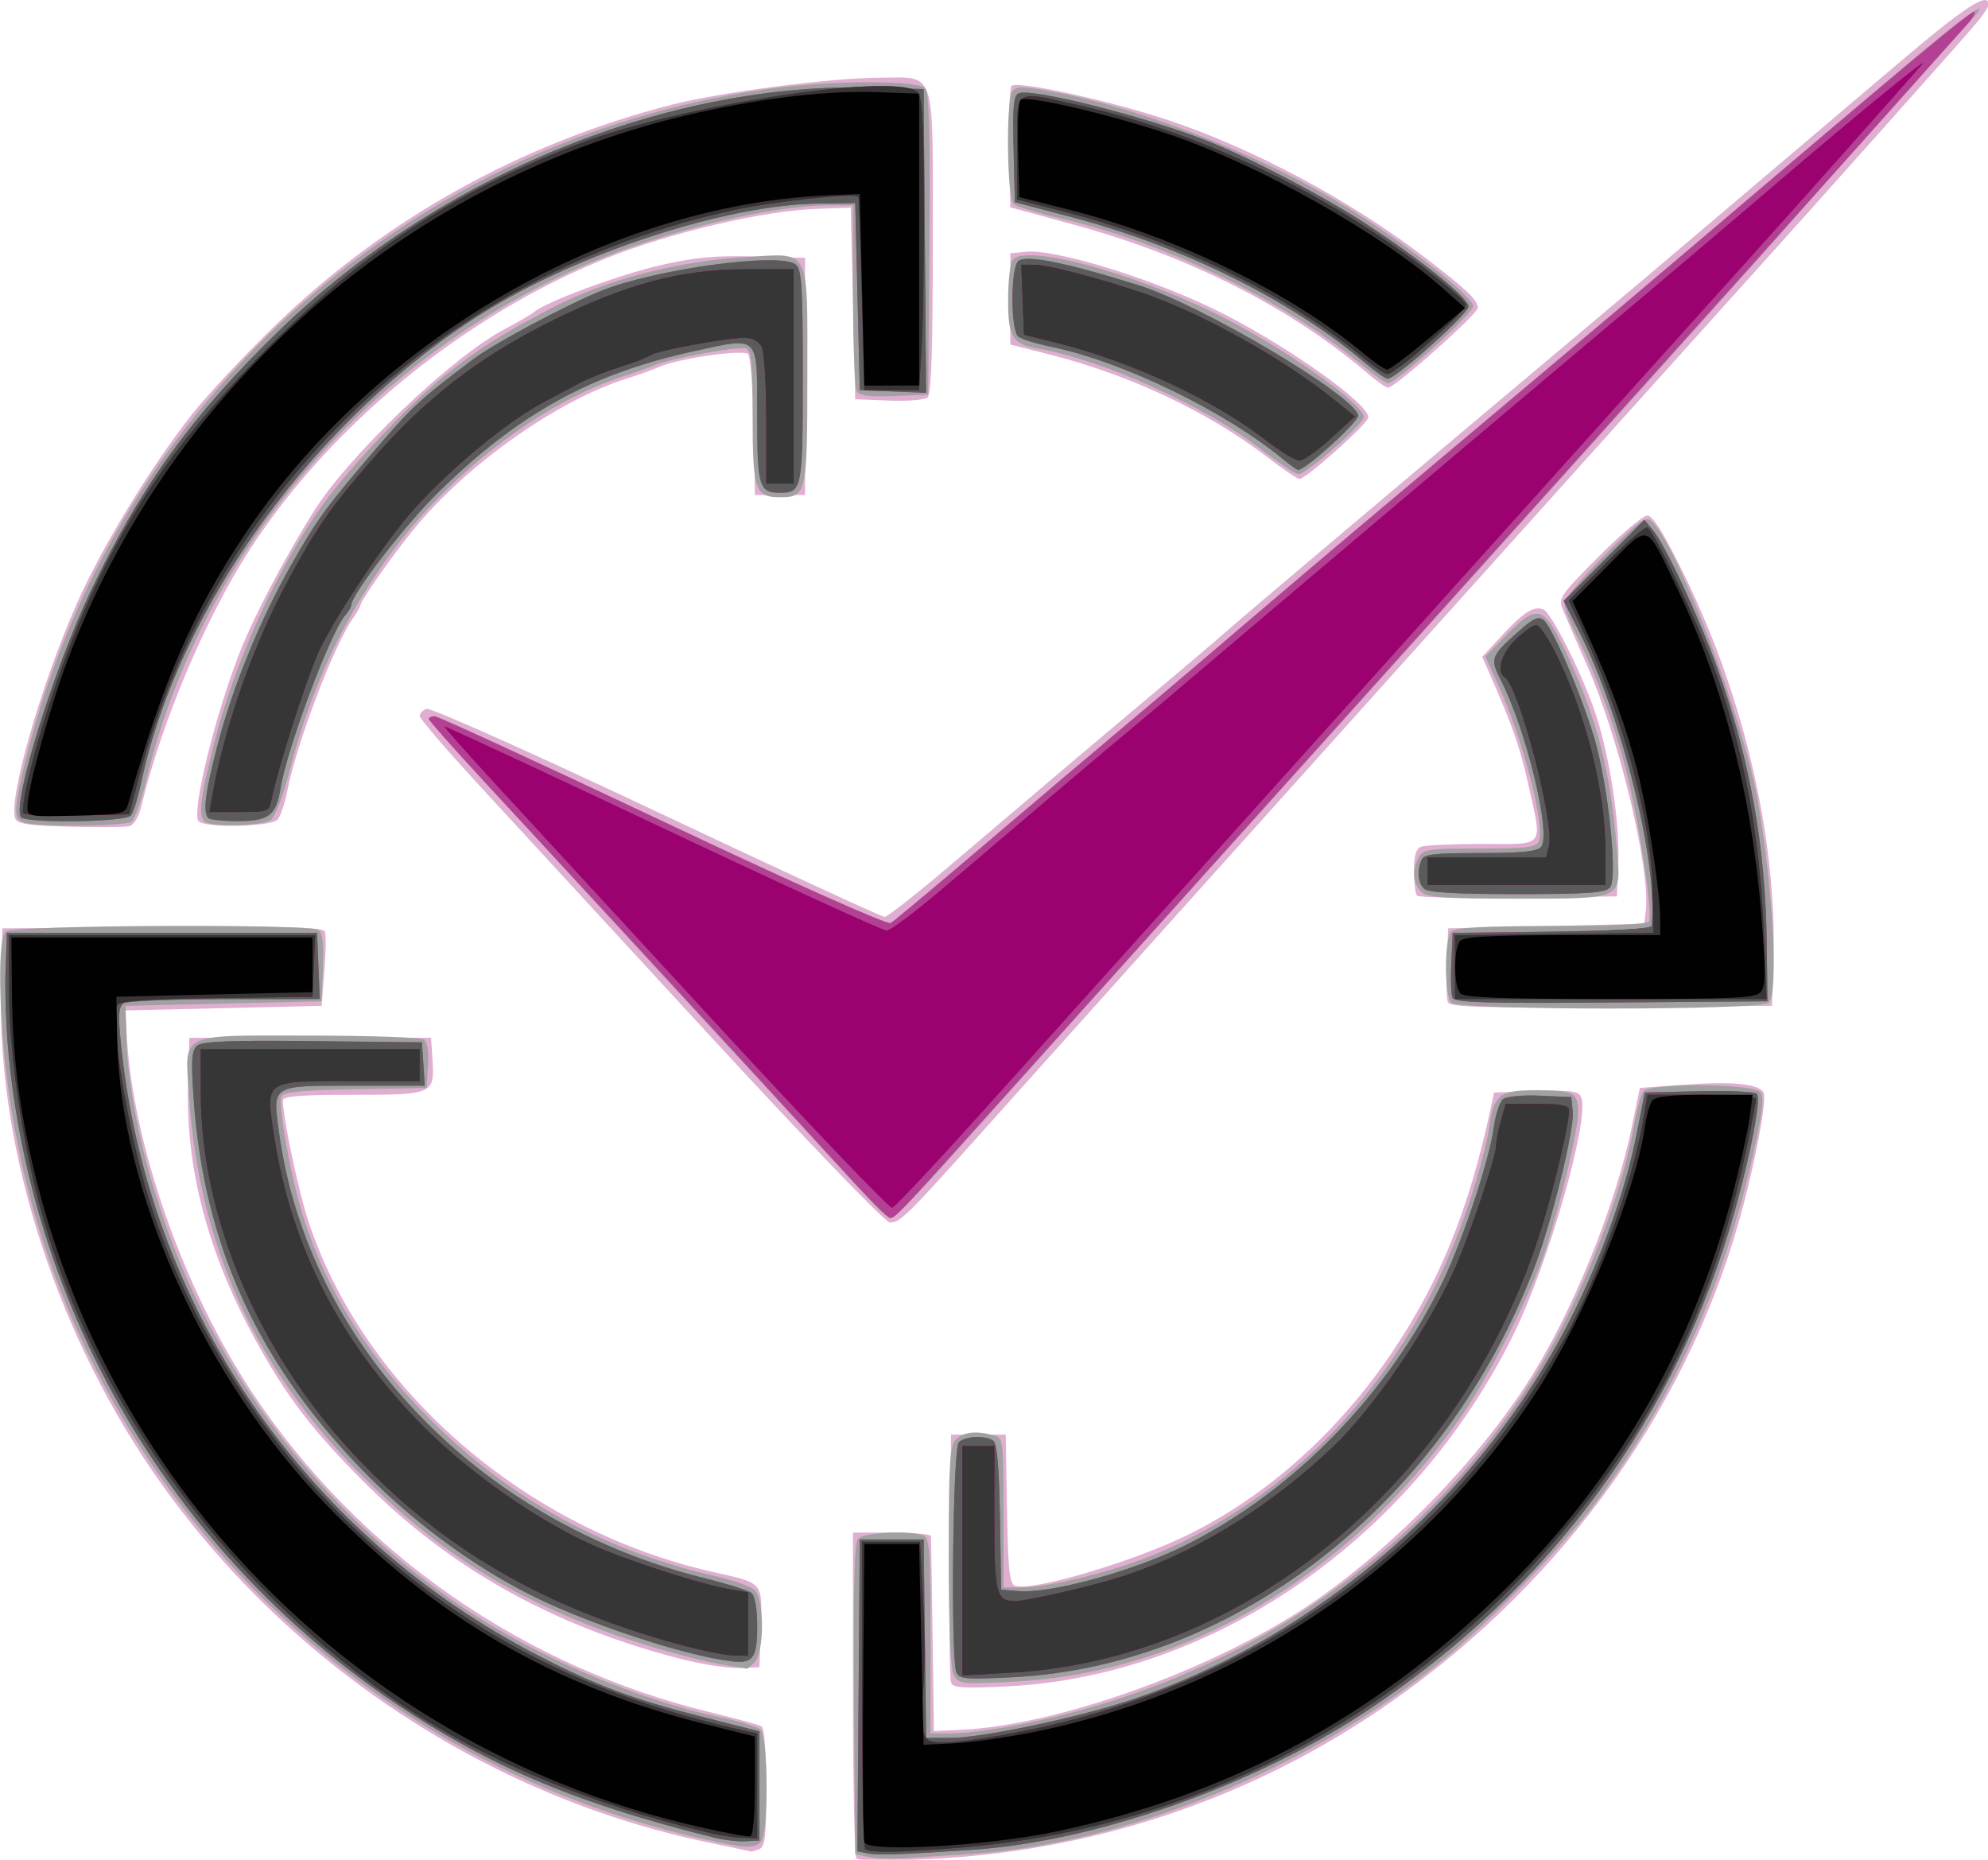 <?xml version="1.0" encoding="UTF-8" standalone="no"?>
<!-- Created with Inkscape (http://www.inkscape.org/) -->

<svg
   xmlns:dc="http://purl.org/dc/elements/1.1/"
   xmlns:cc="http://creativecommons.org/ns#"
   xmlns:rdf="http://www.w3.org/1999/02/22-rdf-syntax-ns#"
   xmlns:svg="http://www.w3.org/2000/svg"
   xmlns="http://www.w3.org/2000/svg"
   xmlns:sodipodi="http://sodipodi.sourceforge.net/DTD/sodipodi-0.dtd"
   xmlns:inkscape="http://www.inkscape.org/namespaces/inkscape"
   version="1.1"
   id="svg859"
   width="545.273"
   height="510.077"
   viewBox="0 0 545.273 510.077"
   sodipodi:docname="TSLogo.svg"
   inkscape:version="0.92.4 (5da689c313, 2019-01-14)">
  <defs
     id="defs863" />
  <sodipodi:namedview
     pagecolor="#ffffff"
     bordercolor="#666666"
     borderopacity="1"
     objecttolerance="10"
     gridtolerance="10"
     guidetolerance="10"
     inkscape:pageopacity="0"
     inkscape:pageshadow="2"
     inkscape:window-width="1920"
     inkscape:window-height="1017"
     id="namedview861"
     showgrid="false"
     inkscape:snap-page="false"
     inkscape:zoom="0.92913386"
     inkscape:cx="315.19772"
     inkscape:cy="352.56453"
     inkscape:window-x="-8"
     inkscape:window-y="-8"
     inkscape:window-maximized="1"
     inkscape:current-layer="svg859" />
  <g
     id="g1412"
     transform="matrix(1.251,0,0,1.251,-206.401,-61.26)">
    <path
       style="fill:#dfaed1"
       d="M 352.75,456.452 C 352.337,456.02 352,439.767 352,420.333 V 385 h 8.5 c 4.675,0 8.539,0.338 8.586,0.75 0.047,0.412 0.216,10.2 0.376,21.75 l 0.29,21 5.874,-0.266 c 22.003,-0.995 57.473,-14.005 78.407,-28.757 17.462,-12.306 34.8,-30.224 45.939,-47.477 9.599,-14.867 19.213,-38.47 22.81,-56 l 1.744,-8.5 9.487,-0.696 c 11.034,-0.81 16.899,-0.197 17.683,1.847 0.678,1.767 -1.999,15.784 -5.222,27.349 -12.141,43.556 -41.049,82.662 -80.448,108.826 -28.985,19.249 -62.518,30.161 -97.526,31.736 -8.25,0.371 -15.338,0.321 -15.75,-0.111 z M 320,452.86 C 272.555,442.943 229.102,414.47 200.604,374.625 177.833,342.787 164.503,301.988 165.221,266.331 L 165.5,252.5 l 35.138,-0.263 c 27.579,-0.206 35.238,0.009 35.601,1 0.255,0.694 0.192,4.638 -0.138,8.763 L 235.5,269.5 214,270 l -21.5,0.5 0.254,5 c 1.226,24.146 12.386,56.031 27.616,78.9 23.299,34.985 59.288,60.041 100.612,70.048 5.498,1.331 10.451,2.702 11.007,3.045 0.597,0.369 1.011,5.887 1.011,13.459 0,10.78 -0.253,12.931 -1.582,13.441 -0.87,0.334 -1.657,0.572 -1.75,0.53 -0.092,-0.042 -4.443,-0.971 -9.668,-2.063 z m 53.508,-34.98 c -0.298,-0.776 -0.422,-13.33 -0.275,-27.896 L 373.5,363.5 h 6 6 l 0.275,16.291 c 0.224,13.263 0.549,16.396 1.751,16.857 3.501,1.344 25.9,-5.253 37.893,-11.16 17.584,-8.66 33.436,-22.929 45.257,-40.736 10.187,-15.347 16.387,-30.749 21.03,-52.251 l 0.864,-4 9.232,-0.288 c 7.908,-0.246 9.325,-0.046 9.88,1.401 1.858,4.842 -7.268,36.675 -14.941,52.117 -22.196,44.669 -65.473,74.689 -110.966,76.973 -9.569,0.48 -11.825,0.329 -12.267,-0.823 z M 313.5,412.494 C 285.891,405.246 263.788,392.851 244.932,374.042 233.517,362.656 227.688,355.017 220.861,342.5 210.582,323.654 205.71,305.158 206.213,286.894 L 206.5,276.5 h 26.5 26.5 l 0.308,4.828 c 0.481,7.545 0.191,7.672 -17.43,7.672 -11.637,0 -15.377,0.304 -15.374,1.25 0.009,3.675 3.371,19.64 5.524,26.236 12.079,37.003 47.611,67.871 88.795,77.139 11.159,2.511 10.801,2.094 10.467,12.182 L 331.5,414.5 327,414.678 c -2.475,0.098 -8.55,-0.885 -13.5,-2.184 z m 6.935,-136.659 C 299.571,253.195 276.762,228.437 269.75,220.817 262.738,213.198 257,206.508 257,205.951 c 0,-0.557 0.67,-1.271 1.488,-1.585 0.823,-0.316 23.368,9.758 50.424,22.531 C 335.827,239.604 358.342,250 358.946,250 c 0.603,0 7.046,-5.062 14.316,-11.25 19.267,-16.397 32.976,-27.998 45.792,-38.75 6.228,-5.225 13.151,-11.118 15.385,-13.095 3.67,-3.249 41.987,-35.588 77.923,-65.765 7.624,-6.402 18.891,-15.915 25.038,-21.14 6.147,-5.225 14.985,-12.722 19.639,-16.66 4.654,-3.938 15.661,-13.275 24.46,-20.75 C 595.871,50.381 601,47.06 601,49.965 c 0,0.531 -1.462,2.663 -3.25,4.739 C 593.804,59.286 561.615,95.393 551.574,106.5 534.311,125.596 405.797,268.634 386.706,290 c -23.311,26.09 -24.209,27 -26.632,27 -0.963,0 -18.194,-17.894 -39.639,-41.165 z m 161.991,-7.166 c -0.286,-0.746 -0.387,-4.689 -0.224,-8.763 L 482.5,252.5 504,252 l 21.5,-0.5 0.328,-2.87 c 1.038,-9.086 -5.82,-37.771 -12.83,-53.662 -2.297,-5.208 -4.687,-10.709 -5.309,-12.226 -1.086,-2.644 -0.766,-3.125 7.819,-11.75 C 520.43,166.047 525.231,162 526.176,162 c 1.211,0 3.628,3.908 8.194,13.25 13.243,27.09 20.37,58.345 19.441,85.25 l -0.311,9 -35.276,0.263 c -28.955,0.216 -35.37,0.02 -35.797,-1.094 z m -6.741,-23.317 C 475.309,244.975 475,242.54 475,239.94 c 0,-3.387 0.448,-4.898 1.582,-5.333 0.87,-0.334 6.945,-0.607 13.5,-0.607 13.917,0 13.108,1.076 9.945,-13.229 -1.748,-7.904 -3.426,-12.7 -8.406,-24.026 l -1.651,-3.755 4.203,-4.56 c 4.831,-5.241 7.063,-6.66 9.191,-5.844 1.843,0.707 8.973,15.076 11.669,23.513 2.989,9.356 5.108,23.525 4.77,31.901 l -0.302,7.5 -21.564,0.269 c -11.86,0.148 -21.873,-0.04 -22.25,-0.417 z M 180.206,230.217 c -8.854,-0.222 -11.417,-0.602 -11.861,-1.761 -1.599,-4.168 5.628,-29.412 13.523,-47.233 5.437,-12.273 16.229,-29.998 25.197,-41.383 3.381,-4.293 11.704,-13.176 18.495,-19.74 24.041,-23.238 53.728,-39.721 86.824,-48.207 10.455,-2.681 34.831,-5.85 45.175,-5.875 12.903,-0.03 11.941,-2.929 11.941,35.986 0,23.898 -0.323,33.433 -1.157,34.126 -0.637,0.528 -4.462,0.828 -8.5,0.665 L 352.5,136.5 l -0.5,-21 -0.5,-21 -7.5,0.267 c -11.832,0.421 -32.139,5.205 -46.262,10.897 -30.983,12.488 -60.391,36.574 -78.051,63.927 -9.673,14.982 -19.131,37.354 -23.693,56.045 -0.632,2.59 -1.661,4.272 -2.752,4.5 -0.958,0.201 -6.825,0.237 -13.036,0.082 z m 28.271,-1.254 c -1.455,-2.354 3.775,-23.558 9.186,-37.241 3.034,-7.673 9.525,-20.043 15.91,-30.324 7.762,-12.497 30.658,-34.362 42.303,-40.398 2.653,-1.375 5.453,-3.013 6.223,-3.64 2.887,-2.351 18.738,-8.198 27.9,-10.291 7.366,-1.683 11.971,-2.103 20.5,-1.87 l 11,0.301 v 26 26 h -5.5 -5.5 l -0.278,-14.978 c -0.153,-8.238 -0.693,-15.393 -1.2,-15.9 -1.107,-1.107 -15.131,0.901 -19.522,2.795 -1.65,0.712 -4.8,1.851 -7,2.531 -14.678,4.54 -33.981,17.973 -45.792,31.866 C 252.157,169.169 244,180.655 244,181.71 c 0,0.265 -0.821,1.676 -1.825,3.136 -4.166,6.059 -12.139,27.134 -14.207,37.555 -0.535,2.695 -1.477,5.508 -2.093,6.25 -1.356,1.634 -16.413,1.905 -17.398,0.312 z m 234.309,-79.818 c -12.848,-9.848 -29.967,-17.936 -47.323,-22.361 L 386.5,124.5 v -10 -10 l 3.496,-0.332 c 6.861,-0.651 29.66,6.555 43.594,13.778 C 448.553,125.703 465,137.499 465,140.473 465,141.768 451.31,154 449.861,154 c -0.408,0 -3.591,-2.185 -7.075,-4.854 z M 465,130.96 C 447.853,116.328 425.888,105.195 400.421,98.227 L 386.5,94.419 386.219,81.541 c -0.155,-7.083 0.108,-13.268 0.584,-13.744 1.204,-1.204 21.65,3.268 34.266,7.494 18.96,6.351 39.894,17.558 56.431,30.209 9.024,6.904 11.5,9.261 11.5,10.951 0,1.376 -18.216,17.573 -19.707,17.523 -0.436,-0.015 -2.368,-1.371 -4.293,-3.013 z"
       id="path1426"
       inkscape:connector-curvature="0" />
    <path
       style="fill:#a1a1a1"
       d="m 355.5,456.122 -3,-0.641 -0.263,-33.872 c -0.188,-24.164 0.062,-34.264 0.872,-35.24 1.169,-1.408 11.229,-1.944 14.309,-0.762 1.374,0.527 1.582,3.415 1.582,22 V 429 h 5.058 c 2.782,0 9.644,-0.926 15.25,-2.057 46.967,-9.477 86.134,-35.828 111.207,-74.816 9.947,-15.469 19.759,-39.659 22.6,-55.723 0.672,-3.797 1.651,-7.467 2.176,-8.154 1.438,-1.883 24.057,-1.741 25.636,0.161 0.909,1.095 0.576,4.067 -1.481,13.25 -6.614,29.519 -17.271,53.242 -34.293,76.339 -6.814,9.246 -23.126,26.171 -33.126,34.371 -29.757,24.402 -70.131,41.003 -104.834,43.103 -5.331,0.323 -11.717,0.745 -14.192,0.937 -2.475,0.193 -5.85,0.062 -7.5,-0.29 z m -37,-4.114 C 235.708,433.132 174.496,364.527 166.049,281.144 164.631,267.143 164.698,254.702 166.2,253.2 c 1.404,-1.404 66.412,-1.733 68.597,-0.347 0.919,0.583 1.211,2.981 1,8.235 L 235.5,268.5 214,269 l -21.5,0.5 0.221,7.5 c 0.46,15.609 6.469,38.167 14.91,55.969 13.255,27.955 33.76,51.71 59.369,68.779 15.765,10.508 38.106,19.987 55.954,23.742 4.068,0.856 7.993,2.051 8.721,2.655 1.771,1.47 1.88,22.899 0.125,24.654 -1.547,1.547 -3.564,1.427 -13.3,-0.793 z m 55.614,-35.795 C 373.384,414.849 373,405.853 373,390.137 c 0,-20.48 0.23,-24.224 1.571,-25.566 1.644,-1.644 4.381,-1.959 8.179,-0.941 2.217,0.594 2.25,0.842 2.25,16.986 V 397 h 3.938 c 6.28,0 20.979,-3.702 30.062,-7.572 32.134,-13.69 56.6,-41.422 68.367,-77.495 1.872,-5.738 3.724,-12.807 4.116,-15.709 0.964,-7.137 2.286,-8.224 10.007,-8.224 8.586,0 9.512,0.474 9.501,4.857 -0.01,3.887 -3.694,19.433 -7.144,30.143 -3.05,9.468 -12.652,28.351 -18.816,37 -24.811,34.817 -60.198,55.708 -97.668,57.661 -11.6,0.604 -12.186,0.541 -13.25,-1.448 z M 325.5,414.286 c -6.371,-0.88 -19.407,-4.492 -28.5,-7.896 -21.403,-8.012 -36.971,-18.075 -53.03,-34.276 -23.173,-23.378 -35.311,-50.124 -37.519,-82.677 -0.972,-14.332 -2.724,-13.44 26.37,-13.422 13.023,0.008 24.269,0.389 24.99,0.847 0.868,0.55 1.206,2.489 1,5.735 L 258.5,287.5 l -15.653,0.275 c -11.577,0.203 -15.78,0.608 -16.143,1.553 -0.799,2.082 2.061,17.827 4.83,26.592 5.124,16.221 14.73,31.404 28.383,44.865 17.418,17.172 37.781,28.256 62.048,33.776 3.881,0.883 7.726,2.275 8.545,3.094 2.109,2.109 2.048,13.644 -0.083,15.774 -0.864,0.864 -1.652,1.504 -1.75,1.422 -0.098,-0.082 -1.529,-0.336 -3.179,-0.564 z M 354.923,311.25 c -2.382,-2.612 -24.827,-26.977 -49.877,-54.144 -25.05,-27.167 -45.696,-49.779 -45.879,-50.25 -0.183,-0.471 0.284,-0.856 1.039,-0.856 0.755,0 23.311,10.365 50.126,23.033 28.202,13.324 49.262,22.722 49.961,22.295 0.664,-0.406 7.053,-5.708 14.198,-11.783 20.24,-17.208 33.265,-28.226 45.563,-38.545 6.228,-5.225 13.151,-11.118 15.385,-13.095 3.67,-3.249 41.987,-35.588 77.923,-65.765 7.624,-6.402 18.891,-15.915 25.038,-21.14 6.147,-5.225 14.985,-12.721 19.639,-16.659 4.654,-3.937 15.395,-13.05 23.868,-20.25 C 596.373,51.798 602.594,47.493 596.85,53.75 c -4.772,5.198 -37.386,41.753 -41.367,46.365 -2.191,2.538 -36.562,40.788 -76.381,85 C 439.283,229.327 397.255,276.075 385.706,289 c -21.229,23.76 -24.312,27 -25.69,27 -0.419,0 -2.711,-2.138 -5.093,-4.75 z M 483.2,268.8 c -1.581,-1.581 -1.581,-14.019 0,-15.6 0.856,-0.856 7.142,-1.2 21.941,-1.2 12.688,0 20.98,-0.387 21.356,-0.996 0.95,-1.537 -2.23,-22.566 -5.056,-33.439 -2.657,-10.222 -6.771,-21.335 -10.955,-29.592 C 509.119,185.275 508,182.255 508,181.262 c 0,-0.992 3.982,-5.768 8.849,-10.612 7.995,-7.958 8.999,-8.659 10.4,-7.257 5.807,5.807 19.934,43.153 23.115,61.107 3.321,18.74 4.606,42.129 2.435,44.3 -1.719,1.719 -67.881,1.719 -69.6,0 z m -6.629,-24.371 c -1.813,-1.813 -2.021,-4.719 -0.536,-7.494 0.938,-1.752 2.199,-1.934 13.393,-1.934 10.153,0 12.462,-0.272 12.943,-1.525 1.369,-3.567 -3.369,-22.081 -8.64,-33.763 l -3.063,-6.788 3.916,-4.041 c 7.682,-7.928 8.835,-7.559 14.443,4.617 6.243,13.556 9.021,24.597 10.469,41.607 C 520.451,246.319 521.095,246 497.5,246 c -16.264,0 -19.608,-0.251 -20.929,-1.571 z m -307.499,-15.841 c -0.908,-1.094 -0.681,-3.517 1.009,-10.75 18.381,-78.665 83.129,-137.967 163.035,-149.325 13.654,-1.941 33.216,-2.021 34.774,-0.143 0.81,0.976 1.06,10.818 0.872,34.25 L 368.5,135.5 l -7.412,0.297 c -5.254,0.211 -7.651,-0.081 -8.235,-1 -0.453,-0.713 -0.83,-10.185 -0.838,-21.047 L 352,94 h -5.369 c -12.81,0 -36.302,5.737 -53.131,12.975 -48.12,20.696 -84.615,63.51 -96.48,113.186 -1.074,4.499 -2.531,8.546 -3.237,8.994 -0.706,0.448 -6.291,0.821 -12.411,0.83 -8.381,0.011 -11.417,-0.333 -12.3,-1.398 z m 41.178,0.751 c -1.919,-0.774 -1.517,-4.92 1.687,-17.398 4.488,-17.482 12.84,-36.225 22.477,-50.439 5.718,-8.433 19.763,-23.529 28.026,-30.121 C 269.932,125.402 274.912,122.251 286,116.474 297.785,110.334 313.262,106.271 328.397,105.345 342.892,104.458 342,102.742 342,131.5 c 0,25.657 -0.191,26.5 -6,26.5 -5.435,0 -6,-1.657 -6,-17.603 0,-11.761 -0.273,-14.565 -1.461,-15.021 -1.517,-0.582 -16.529,2.165 -20.039,3.667 -1.1,0.471 -4.173,1.56 -6.83,2.421 -18.585,6.024 -39.385,22.234 -52.475,40.893 -9.639,13.74 -16.28,28.371 -20.717,45.641 -1.416,5.514 -3.158,10.024 -4.15,10.75 -1.651,1.207 -11.522,1.619 -14.078,0.588 z M 441.5,147.48 c -12.315,-9.506 -34.6,-19.579 -48.799,-22.058 -5.766,-1.007 -6.703,-2.513 -6.686,-10.744 0.008,-3.948 0.43,-7.835 0.938,-8.637 2.407,-3.805 26.567,2.651 45.547,12.169 14.086,7.064 31.5,19.333 31.5,22.193 0,1.497 -12.714,12.619 -14.333,12.538 C 449.025,152.909 445.35,150.452 441.5,147.48 Z m 22.15,-18.457 C 446.518,114.865 420.955,102.38 398,96.959 c -5.225,-1.234 -10.062,-2.685 -10.75,-3.224 -1.482,-1.162 -1.755,-22.389 -0.318,-24.66 0.769,-1.215 1.965,-1.235 8.107,-0.137 21.013,3.755 49.868,15.365 68.761,27.667 12.287,8 24.194,17.606 24.197,19.519 C 488,117.69 471.05,133 469.315,133 c -0.468,0 -3.018,-1.79 -5.665,-3.977 z"
       id="path1424"
       inkscape:connector-curvature="0" />
    <path
       style="fill:#b44094"
       d="m 355.237,455.31 -2.263,-0.452 0.263,-34.179 L 353.5,386.5 h 7 7 l 0.27,21.75 0.27,21.75 h 5.358 c 6.768,0 27.333,-4.299 39.103,-8.174 42.135,-13.873 79.39,-46.829 98.523,-87.153 C 517.196,321.663 521.604,308.878 523.838,297.5 l 1.767,-9 11.864,-0.283 c 6.525,-0.156 12.246,0.099 12.713,0.566 0.964,0.964 -1.211,12.558 -4.757,25.354 -12.509,45.149 -40.268,83.023 -80.4,109.695 -24.9,16.549 -59.439,28.792 -86.526,30.67 -15.27,1.059 -21.012,1.259 -23.263,0.809 z M 321.5,451.846 C 299.581,446.407 283.721,440.666 269.127,432.889 211.627,402.249 173.426,345.381 166.937,280.764 166.37,275.119 166.04,266.675 166.203,262 L 166.5,253.5 h 34 34 l 0.294,7.25 0.294,7.25 -20.794,0.015 c -11.437,0.008 -21.419,0.411 -22.183,0.895 -1.091,0.691 -1.237,2.458 -0.678,8.235 5.59,57.795 39.937,108.285 91.779,134.914 12.8,6.575 20.575,9.472 35.789,13.335 l 12.5,3.174 v 11.966 11.966 l -3,0.169 c -1.65,0.093 -4.8,-0.277 -7,-0.823 z m 53.161,-36.288 C 373.407,412.291 373.897,366.503 375.2,365.2 c 1.349,-1.349 5.664,-1.574 7.524,-0.392 0.861,0.547 1.305,5.504 1.5,16.735 L 384.5,397.5 l 3.819,0.314 c 7.142,0.588 25.536,-4.49 36.806,-10.161 23.737,-11.945 44.413,-33.216 56.292,-57.916 4.368,-9.081 10.111,-26.455 11.054,-33.437 0.386,-2.86 1.297,-5.694 2.025,-6.298 0.764,-0.634 4.214,-0.972 8.163,-0.8 L 509.5,289.5 l 0.319,3.327 c 0.357,3.718 -4.565,23.8 -8.19,33.417 -19.524,51.797 -65.461,88.021 -114.719,90.461 -10.361,0.513 -11.659,0.392 -12.25,-1.147 z M 325.5,413.215 c -10.257,-1.177 -31.613,-8.225 -44.34,-14.635 -12.213,-6.15 -24.978,-15.495 -35.205,-25.772 -24.196,-24.315 -36.319,-50.53 -38.533,-83.33 -0.559,-8.279 -0.415,-10.239 0.825,-11.268 1.128,-0.936 7.451,-1.18 25.377,-0.978 L 257.5,277.5 l 0.305,4.75 0.305,4.75 h -15.52 c -18.258,0 -17.861,-0.249 -16.42,10.31 6.319,46.296 43.683,85.404 93.33,97.686 4.95,1.225 9.562,2.682 10.25,3.238 0.759,0.614 1.25,3.469 1.25,7.267 0,6.97 -0.907,8.242 -5.5,7.715 z M 350.89,306.781 C 342.475,297.535 312.986,265.52 293.062,244 287.206,237.675 277.146,226.805 270.707,219.845 264.268,212.885 259,206.922 259,206.595 259,206.268 259.584,206 260.298,206 c 0.714,0 23.223,10.371 50.02,23.047 28.864,13.653 49.223,22.74 49.952,22.295 0.677,-0.414 7.076,-5.722 14.221,-11.797 17.377,-14.774 32.461,-27.542 42.583,-36.045 4.583,-3.85 14.654,-12.407 22.38,-19.016 7.726,-6.609 19.222,-16.352 25.547,-21.652 10.84,-9.083 35.379,-29.712 53.923,-45.332 4.571,-3.85 13.338,-11.275 19.482,-16.5 45.365,-38.578 59.008,-49.921 59.477,-49.451 0.253,0.253 -0.446,1.47 -1.552,2.705 C 595.223,55.489 586.081,65.725 576.014,77 565.947,88.275 554.471,101.1 550.512,105.5 540.624,116.489 411.596,260.043 385.596,288.981 361.606,315.683 361.308,316 360.14,316 c -0.473,0 -4.635,-4.149 -9.25,-9.219 z m 132.532,-39.123 c -0.289,-0.753 -0.389,-4.246 -0.224,-7.763 L 483.5,253.5 l 21.75,-0.27 c 13.264,-0.164 21.793,-0.652 21.861,-1.25 1.518,-13.395 -6.422,-45.721 -15.811,-64.375 l -3.47,-6.894 8.835,-8.889 8.835,-8.889 1.902,2.284 c 2.706,3.249 9.945,18.741 14.031,30.032 7.15,19.752 10.67,39.278 10.918,60.564 L 552.5,268.5 l -34.276,0.263 c -28.261,0.217 -34.368,0.023 -34.801,-1.105 z M 477.2,243.8 c -1.31,-1.31 -1.542,-3.744 -0.593,-6.218 0.508,-1.323 2.611,-1.582 12.878,-1.582 9.105,0 12.561,-0.35 13.395,-1.355 2.28,-2.747 -3.205,-25.521 -8.776,-36.441 -2.468,-4.838 -2.297,-5.338 3.65,-10.646 3.395,-3.031 4.538,-3.561 5.663,-2.627 2.176,1.806 9.385,18.982 11.638,27.728 2.846,11.048 4.542,28.916 2.93,30.859 C 516.977,244.733 513.298,245 497.578,245 483.995,245 478.05,244.65 477.2,243.8 Z M 169.554,228.088 c -1.896,-3.068 7.229,-32.524 15.362,-49.588 10.97,-23.016 22.423,-38.822 41.482,-57.244 C 261.633,87.198 311.89,66.771 357,68.173 L 367.5,68.5 l 0.264,33.294 0.264,33.294 -7.264,-0.294 L 353.5,134.5 353,114 l -0.5,-20.5 -8.002,0.093 c -20.215,0.236 -52.594,10.78 -73.653,23.987 -36.652,22.985 -66.554,64.079 -74.888,102.92 -0.708,3.3 -1.718,6.562 -2.245,7.25 -1.137,1.485 -23.258,1.794 -24.158,0.338 z m 41.112,0.245 c -1.228,-1.228 -0.686,-5.596 1.953,-15.752 3.365,-12.949 9.254,-27.417 16.08,-39.506 5.861,-10.379 7.753,-12.962 19.469,-26.575 7.278,-8.457 9.556,-10.529 20.832,-18.948 4.507,-3.365 19.921,-11.598 27.574,-14.727 11.868,-4.853 39.547,-8.629 42.894,-5.851 C 340.763,108.049 341,111.824 341,131.422 341,156.206 340.845,157 336,157 c -4.614,0 -5,-1.326 -5,-17.181 0,-17.574 0.573,-16.982 -13.5,-13.938 -22.812,4.935 -38.679,13.652 -56.354,30.962 C 253.765,164.072 242,179.34 242,181.691 c 0,0.359 -0.609,1.362 -1.353,2.231 -3.276,3.824 -12.745,29.164 -14.143,37.849 -0.965,5.997 -2.57,7.23 -9.41,7.23 -3.169,0 -6.062,-0.3 -6.429,-0.667 z M 446.327,149.668 C 433.501,139.084 411.058,128.197 395.5,125.012 c -3.3,-0.676 -6.562,-1.685 -7.25,-2.243 -1.698,-1.378 -1.696,-15.154 0.003,-16.564 1.723,-1.43 10.382,0.304 26.247,5.257 13.901,4.339 47.425,24.197 48.272,28.593 C 463.015,141.318 451.249,152 449.613,152 c -0.253,0 -1.732,-1.05 -3.287,-2.332 z M 464.43,128.651 C 448.257,114.871 424.464,103.031 400,96.589 l -12.5,-3.291 -0.282,-11.668 c -0.229,-9.499 -0.01,-11.772 1.18,-12.229 2.989,-1.147 28.232,5.258 41.435,10.513 9.233,3.675 25.34,12.074 34.167,17.816 12.256,7.973 22.901,16.512 22.954,18.413 0.044,1.578 -15.908,15.858 -17.714,15.858 -0.484,0 -2.648,-1.507 -4.81,-3.349 z"
       id="path1422"
       inkscape:connector-curvature="0" />
    <path
       style="fill:#5b5b5b"
       d="m 355.237,455.31 -2.263,-0.452 0.263,-34.179 L 353.5,386.5 h 7 7 l 0.27,21.75 0.27,21.75 h 5.358 c 6.768,0 27.333,-4.299 39.103,-8.174 42.135,-13.873 79.39,-46.829 98.523,-87.153 C 517.196,321.663 521.604,308.878 523.838,297.5 l 1.767,-9 11.864,-0.283 c 6.525,-0.156 12.246,0.099 12.713,0.566 0.964,0.964 -1.211,12.558 -4.757,25.354 -12.509,45.149 -40.268,83.023 -80.4,109.695 -24.9,16.549 -59.439,28.792 -86.526,30.67 -15.27,1.059 -21.012,1.259 -23.263,0.809 z M 321.5,451.846 C 299.581,446.407 283.721,440.666 269.127,432.889 211.627,402.249 173.426,345.381 166.937,280.764 166.37,275.119 166.04,266.675 166.203,262 L 166.5,253.5 h 34 34 l 0.294,7.25 0.294,7.25 -20.794,0.015 c -11.437,0.008 -21.419,0.411 -22.183,0.895 -1.091,0.691 -1.237,2.458 -0.678,8.235 5.59,57.795 39.937,108.285 91.779,134.914 12.8,6.575 20.575,9.472 35.789,13.335 l 12.5,3.174 v 11.966 11.966 l -3,0.169 c -1.65,0.093 -4.8,-0.277 -7,-0.823 z m 53.161,-36.288 C 373.407,412.291 373.897,366.503 375.2,365.2 c 1.349,-1.349 5.664,-1.574 7.524,-0.392 0.861,0.547 1.305,5.504 1.5,16.735 L 384.5,397.5 l 3.819,0.314 c 7.142,0.588 25.536,-4.49 36.806,-10.161 23.737,-11.945 44.413,-33.216 56.292,-57.916 4.368,-9.081 10.111,-26.455 11.054,-33.437 0.386,-2.86 1.297,-5.694 2.025,-6.298 0.764,-0.634 4.214,-0.972 8.163,-0.8 L 509.5,289.5 l 0.319,3.327 c 0.357,3.718 -4.565,23.8 -8.19,33.417 -19.524,51.797 -65.461,88.021 -114.719,90.461 -10.361,0.513 -11.659,0.392 -12.25,-1.147 z M 325.5,413.215 c -10.257,-1.177 -31.613,-8.225 -44.34,-14.635 -12.213,-6.15 -24.978,-15.495 -35.205,-25.772 -24.196,-24.315 -36.319,-50.53 -38.533,-83.33 -0.559,-8.279 -0.415,-10.239 0.825,-11.268 1.128,-0.936 7.451,-1.18 25.377,-0.978 L 257.5,277.5 l 0.305,4.75 0.305,4.75 h -15.52 c -18.258,0 -17.861,-0.249 -16.42,10.31 6.319,46.296 43.683,85.404 93.33,97.686 4.95,1.225 9.562,2.682 10.25,3.238 0.759,0.614 1.25,3.469 1.25,7.267 0,6.97 -0.907,8.242 -5.5,7.715 z m -3.007,-139.306 c -20.346,-22.079 -42.229,-45.828 -48.629,-52.777 -6.4,-6.948 -11.537,-12.746 -11.415,-12.885 0.122,-0.139 21.639,9.874 47.815,22.25 26.176,12.376 48.271,22.502 49.1,22.502 0.828,0 6.373,-4.148 12.321,-9.218 20.292,-17.296 36.809,-31.292 41.315,-35.008 2.475,-2.041 8.349,-6.988 13.054,-10.993 14.624,-12.448 73.74,-62.409 88.32,-74.641 13.054,-10.952 28.443,-23.987 42.126,-35.682 16.396,-14.013 31.773,-26.546 29.918,-24.385 -3.4,3.963 -29.036,32.787 -36.845,41.426 -10.995,12.164 -140.02,155.691 -165.452,184.047 -12.308,13.724 -22.887,25.077 -23.507,25.229 -0.621,0.152 -17.775,-17.788 -38.121,-39.867 z m 160.929,-6.252 c -0.289,-0.753 -0.389,-4.246 -0.224,-7.763 L 483.5,253.5 l 21.75,-0.27 c 13.264,-0.164 21.793,-0.652 21.861,-1.25 1.518,-13.395 -6.422,-45.721 -15.811,-64.375 l -3.47,-6.894 8.835,-8.889 8.835,-8.889 1.902,2.284 c 2.706,3.249 9.945,18.741 14.031,30.032 7.15,19.752 10.67,39.278 10.918,60.564 L 552.5,268.5 l -34.276,0.263 c -28.261,0.217 -34.368,0.023 -34.801,-1.105 z M 477.2,243.8 c -1.31,-1.31 -1.542,-3.744 -0.593,-6.218 0.508,-1.323 2.611,-1.582 12.878,-1.582 9.105,0 12.561,-0.35 13.395,-1.355 2.28,-2.747 -3.205,-25.521 -8.776,-36.441 -2.468,-4.838 -2.297,-5.338 3.65,-10.646 3.395,-3.031 4.538,-3.561 5.663,-2.627 2.176,1.806 9.385,18.982 11.638,27.728 2.846,11.048 4.542,28.916 2.93,30.859 C 516.977,244.733 513.298,245 497.578,245 483.995,245 478.05,244.65 477.2,243.8 Z M 169.554,228.088 c -1.896,-3.068 7.229,-32.524 15.362,-49.588 10.97,-23.016 22.423,-38.822 41.482,-57.244 C 261.633,87.198 311.89,66.771 357,68.173 L 367.5,68.5 l 0.264,33.294 0.264,33.294 -7.264,-0.294 L 353.5,134.5 353,114 l -0.5,-20.5 -8.002,0.093 c -20.215,0.236 -52.594,10.78 -73.653,23.987 -36.652,22.985 -66.554,64.079 -74.888,102.92 -0.708,3.3 -1.718,6.562 -2.245,7.25 -1.137,1.485 -23.258,1.794 -24.158,0.338 z m 41.112,0.245 c -1.228,-1.228 -0.686,-5.596 1.953,-15.752 3.365,-12.949 9.254,-27.417 16.08,-39.506 5.861,-10.379 7.753,-12.962 19.469,-26.575 7.278,-8.457 9.556,-10.529 20.832,-18.948 4.507,-3.365 19.921,-11.598 27.574,-14.727 11.868,-4.853 39.547,-8.629 42.894,-5.851 C 340.763,108.049 341,111.824 341,131.422 341,156.206 340.845,157 336,157 c -4.614,0 -5,-1.326 -5,-17.181 0,-17.574 0.573,-16.982 -13.5,-13.938 -22.812,4.935 -38.679,13.652 -56.354,30.962 C 253.765,164.072 242,179.34 242,181.691 c 0,0.359 -0.609,1.362 -1.353,2.231 -3.276,3.824 -12.745,29.164 -14.143,37.849 -0.965,5.997 -2.57,7.23 -9.41,7.23 -3.169,0 -6.062,-0.3 -6.429,-0.667 z M 446.327,149.668 C 433.501,139.084 411.058,128.197 395.5,125.012 c -3.3,-0.676 -6.562,-1.685 -7.25,-2.243 -1.698,-1.378 -1.696,-15.154 0.003,-16.564 1.723,-1.43 10.382,0.304 26.247,5.257 13.901,4.339 47.425,24.197 48.272,28.593 C 463.015,141.318 451.249,152 449.613,152 c -0.253,0 -1.732,-1.05 -3.287,-2.332 z M 464.43,128.651 C 448.257,114.871 424.464,103.031 400,96.589 l -12.5,-3.291 -0.282,-11.668 c -0.229,-9.499 -0.01,-11.772 1.18,-12.229 2.989,-1.147 28.232,5.258 41.435,10.513 9.233,3.675 25.34,12.074 34.167,17.816 12.256,7.973 22.901,16.512 22.954,18.413 0.044,1.578 -15.908,15.858 -17.714,15.858 -0.484,0 -2.648,-1.507 -4.81,-3.349 z"
       id="path1420"
       inkscape:connector-curvature="0" />
    <path
       style="fill:#9c0170"
       d="M 354.667,454.333 C 354.3,453.967 354,438.667 354,420.333 V 387 h 6.35 6.35 l 0.683,12.943 c 0.376,7.118 0.385,15.856 0.02,19.416 -0.365,3.56 -0.371,7.636 -0.015,9.057 0.577,2.301 1.143,2.584 5.158,2.584 2.48,0 10.142,-1.141 17.027,-2.535 51.606,-10.449 93.812,-41.201 118.671,-86.465 7,-12.746 14.606,-33.743 16.812,-46.409 L 526.205,289 h 11.897 c 6.544,0 11.897,0.4 11.897,0.89 0,0.489 -0.874,5.102 -1.943,10.25 -8.03,38.69 -23.692,68.241 -50.982,96.191 -32.979,33.777 -75.252,53.894 -121.245,57.699 -13.486,1.116 -20.254,1.213 -21.164,0.303 z M 320.5,450.823 C 293.943,444.383 271.156,434.89 253,422.702 216.314,398.074 187.31,359.083 174.971,317.805 170.254,302.023 167,281.049 167,266.421 V 254 h 33.546 33.546 l -0.296,6.75 -0.296,6.75 -20.962,0.283 c -15.072,0.204 -21.193,0.625 -21.786,1.5 -1.803,2.66 2.047,26.712 6.739,42.094 7.241,23.738 22.181,48.986 39.829,67.309 24.896,25.848 53.236,41.35 90.93,49.74 L 331,429.038 V 440.519 452 l -3.25,-0.103 c -1.788,-0.057 -5.05,-0.54 -7.25,-1.073 z M 376,391.15 V 366 h 3.5 3.5 v 15.8 c 0,16.683 0.386,18.2 4.637,18.2 2.329,0 15.717,-3.031 22.151,-5.014 16.363,-5.045 32.499,-14.787 47.063,-28.415 9.017,-8.438 21.436,-26.554 27.191,-39.665 3.432,-7.82 8.956,-24.301 8.964,-26.746 0.003,-0.913 0.474,-3.347 1.047,-5.41 l 1.041,-3.75 h 6.953 c 5.373,0 6.953,0.326 6.953,1.435 0,2.956 -3.141,16.394 -5.991,25.627 -16.949,54.921 -64.332,94.714 -116.259,97.633 l -10.75,0.604 z m -62,18.39 C 283.823,401.357 261.233,388.078 241.967,367.196 221.35,344.851 209.059,315.589 209.016,288.75 L 209,279 h 24 24 v 3.5 3.5 h -15.465 c -18.656,0 -18.315,-0.244 -16.491,11.798 3.744,24.715 14.87,46.197 33.455,64.595 9.855,9.756 24.107,19.719 35.884,25.086 7.804,3.556 24.268,8.883 30.866,9.985 l 3.75,0.627 V 405.045 412 l -3.25,-0.078 c -1.788,-0.043 -7.075,-1.115 -11.75,-2.383 z m 8.493,-135.63 c -20.346,-22.079 -42.229,-45.828 -48.629,-52.777 -6.4,-6.948 -11.537,-12.746 -11.415,-12.885 0.122,-0.139 21.639,9.874 47.815,22.25 26.176,12.376 48.271,22.502 49.1,22.502 0.828,0 6.373,-4.148 12.321,-9.218 20.292,-17.296 36.809,-31.292 41.315,-35.008 2.475,-2.041 8.349,-6.988 13.054,-10.993 14.624,-12.448 73.74,-62.409 88.32,-74.641 13.054,-10.952 28.443,-23.987 42.126,-35.682 16.396,-14.013 31.773,-26.546 29.918,-24.385 -3.4,3.963 -29.036,32.787 -36.845,41.426 -10.995,12.164 -140.02,155.691 -165.452,184.047 -12.308,13.724 -22.887,25.077 -23.507,25.229 -0.621,0.152 -17.775,-17.788 -38.121,-39.867 z M 484,261.019 v -6.981 l 21.75,-0.27 21.75,-0.27 -0.165,-9.512 c -0.254,-14.664 -6.223,-36.988 -14.957,-55.939 l -3.434,-7.451 8.205,-8.248 c 4.513,-4.537 8.589,-8.011 9.058,-7.721 1.491,0.921 10.409,19.52 14.084,29.372 6.843,18.346 10.488,37.289 11.4,59.25 L 552.304,268 H 518.152 484 Z M 478,240 v -3 h 12.981 12.981 l 0.643,-2.563 c 1.26,-5.02 -6.625,-35.095 -9.7,-36.995 -1.923,-1.188 -0.762,-5.188 2.392,-8.246 1.814,-1.758 3.832,-3.196 4.486,-3.196 0.653,0 2.488,2.587 4.077,5.75 C 512.679,205.319 517,222.416 517,235.828 V 243 H 497.5 478 Z M 170,227.097 c 0,-6.416 7.187,-29.968 13.578,-44.497 9.883,-22.467 21.44,-38.847 41.346,-58.601 20.585,-20.427 40.324,-33.249 66.961,-43.495 21.555,-8.291 67.822,-15.506 74.075,-11.55 1.204,0.761 1.479,4.883 1.572,23.494 0.062,12.414 -0.145,26.954 -0.46,32.311 L 366.5,134.5 h -6 -6 l -0.551,-21 c -0.303,-11.55 -0.641,-21.18 -0.75,-21.4 -0.446,-0.896 -18.317,0.988 -26.973,2.845 C 262.274,108.659 212.243,156.114 195.604,218.841 l -2.297,8.659 -11.653,0.282 C 174.627,227.952 170,227.68 170,227.097 Z M 211.567,223.25 c 2.593,-14.781 8.985,-32.938 16.507,-46.887 6.302,-11.688 9.366,-16.106 18.28,-26.365 C 258.111,136.469 269.714,127.445 285.5,119.552 302.179,111.214 314.204,108 328.727,108 H 339 v 23.5 23.5 h -3 -3 v -14.066 c 0,-7.784 -0.462,-14.93 -1.035,-16 -0.638,-1.193 -2.076,-1.927 -3.75,-1.916 -4.047,0.028 -19.355,2.865 -20.618,3.822 -0.603,0.457 -3.572,1.607 -6.597,2.554 -3.025,0.947 -6.919,2.484 -8.653,3.414 -1.734,0.931 -5.483,2.929 -8.331,4.441 -8.324,4.42 -21.508,15.471 -29.361,24.612 -6.351,7.393 -17.309,24.119 -20.072,30.639 -3.011,7.106 -8.737,25.165 -10.066,31.75 -0.537,2.662 -0.763,2.75 -7.081,2.75 h -6.526 z M 442.568,145.511 C 431.135,136.633 412.905,128.158 396.5,124.093 l -7,-1.734 -0.292,-7.679 -0.292,-7.679 2.792,0.024 c 3.062,0.026 13.158,2.625 23.292,5.996 13.078,4.35 31.477,14.58 42.779,23.785 l 4.279,3.485 -5.279,4.81 c -2.904,2.646 -5.988,4.831 -6.854,4.856 -0.866,0.025 -4.177,-1.975 -7.357,-4.444 z m 21.435,-18.008 C 447.466,113.686 423.407,101.882 398.75,95.486 L 388,92.698 V 81.349 c 0,-13.247 -0.993,-12.528 13,-9.415 27.832,6.191 56.103,19.8 79.33,38.187 3.042,2.408 5.763,4.914 6.046,5.568 C 486.887,116.871 470.995,131 469.154,131 c -0.531,0 -2.849,-1.574 -5.151,-3.497 z"
       id="path1418"
       inkscape:connector-curvature="0" />
    <path
       style="fill:#363636"
       d="M 354.667,454.333 C 354.3,453.967 354,438.667 354,420.333 V 387 h 6.35 6.35 l 0.683,12.943 c 0.376,7.118 0.385,15.856 0.02,19.416 -0.365,3.56 -0.371,7.636 -0.015,9.057 0.577,2.301 1.143,2.584 5.158,2.584 2.48,0 10.142,-1.141 17.027,-2.535 51.606,-10.449 93.812,-41.201 118.671,-86.465 7,-12.746 14.606,-33.743 16.812,-46.409 L 526.205,289 h 11.897 c 6.544,0 11.897,0.4 11.897,0.89 0,0.489 -0.874,5.102 -1.943,10.25 -8.03,38.69 -23.692,68.241 -50.982,96.191 -32.979,33.777 -75.252,53.894 -121.245,57.699 -13.486,1.116 -20.254,1.213 -21.164,0.303 z M 320.5,450.823 C 293.943,444.383 271.156,434.89 253,422.702 216.314,398.074 187.31,359.083 174.971,317.805 170.254,302.023 167,281.049 167,266.421 V 254 h 33.546 33.546 l -0.296,6.75 -0.296,6.75 -20.962,0.283 c -15.072,0.204 -21.193,0.625 -21.786,1.5 -1.803,2.66 2.047,26.712 6.739,42.094 7.241,23.738 22.181,48.986 39.829,67.309 24.896,25.848 53.236,41.35 90.93,49.74 L 331,429.038 V 440.519 452 l -3.25,-0.103 c -1.788,-0.057 -5.05,-0.54 -7.25,-1.073 z M 376,391.15 V 366 h 3.5 3.5 v 15.8 c 0,16.683 0.386,18.2 4.637,18.2 2.329,0 15.717,-3.031 22.151,-5.014 16.363,-5.045 32.499,-14.787 47.063,-28.415 9.017,-8.438 21.436,-26.554 27.191,-39.665 3.432,-7.82 8.956,-24.301 8.964,-26.746 0.003,-0.913 0.474,-3.347 1.047,-5.41 l 1.041,-3.75 h 6.953 c 5.373,0 6.953,0.326 6.953,1.435 0,2.956 -3.141,16.394 -5.991,25.627 -16.949,54.921 -64.332,94.714 -116.259,97.633 l -10.75,0.604 z m -62,18.39 C 283.823,401.357 261.233,388.078 241.967,367.196 221.35,344.851 209.059,315.589 209.016,288.75 L 209,279 h 24 24 v 3.5 3.5 h -15.465 c -18.656,0 -18.315,-0.244 -16.491,11.798 3.744,24.715 14.87,46.197 33.455,64.595 9.855,9.756 24.107,19.719 35.884,25.086 7.804,3.556 24.268,8.883 30.866,9.985 l 3.75,0.627 V 405.045 412 l -3.25,-0.078 c -1.788,-0.043 -7.075,-1.115 -11.75,-2.383 z M 484,261.019 v -6.981 l 21.75,-0.27 21.75,-0.27 -0.165,-9.512 c -0.254,-14.664 -6.223,-36.988 -14.957,-55.939 l -3.434,-7.451 8.205,-8.248 c 4.513,-4.537 8.589,-8.011 9.058,-7.721 1.491,0.921 10.409,19.52 14.084,29.372 6.843,18.346 10.488,37.289 11.4,59.25 L 552.304,268 H 518.152 484 Z M 478,240 v -3 h 12.981 12.981 l 0.643,-2.563 c 1.26,-5.02 -6.625,-35.095 -9.7,-36.995 -1.923,-1.188 -0.762,-5.188 2.392,-8.246 1.814,-1.758 3.832,-3.196 4.486,-3.196 0.653,0 2.488,2.587 4.077,5.75 C 512.679,205.319 517,222.416 517,235.828 V 243 H 497.5 478 Z M 170,227.097 c 0,-6.416 7.187,-29.968 13.578,-44.497 9.883,-22.467 21.44,-38.847 41.346,-58.601 20.585,-20.427 40.324,-33.249 66.961,-43.495 21.555,-8.291 67.822,-15.506 74.075,-11.55 1.204,0.761 1.479,4.883 1.572,23.494 0.062,12.414 -0.145,26.954 -0.46,32.311 L 366.5,134.5 h -6 -6 l -0.551,-21 c -0.303,-11.55 -0.641,-21.18 -0.75,-21.4 -0.446,-0.896 -18.317,0.988 -26.973,2.845 C 262.274,108.659 212.243,156.114 195.604,218.841 l -2.297,8.659 -11.653,0.282 C 174.627,227.952 170,227.68 170,227.097 Z M 211.567,223.25 c 2.593,-14.781 8.985,-32.938 16.507,-46.887 6.302,-11.688 9.366,-16.106 18.28,-26.365 C 258.111,136.469 269.714,127.445 285.5,119.552 302.179,111.214 314.204,108 328.727,108 H 339 v 23.5 23.5 h -3 -3 v -14.066 c 0,-7.784 -0.462,-14.93 -1.035,-16 -0.638,-1.193 -2.076,-1.927 -3.75,-1.916 -4.047,0.028 -19.355,2.865 -20.618,3.822 -0.603,0.457 -3.572,1.607 -6.597,2.554 -3.025,0.947 -6.919,2.484 -8.653,3.414 -1.734,0.931 -5.483,2.929 -8.331,4.441 -8.324,4.42 -21.508,15.471 -29.361,24.612 -6.351,7.393 -17.309,24.119 -20.072,30.639 -3.011,7.106 -8.737,25.165 -10.066,31.75 -0.537,2.662 -0.763,2.75 -7.081,2.75 h -6.526 z M 442.568,145.511 C 431.135,136.633 412.905,128.158 396.5,124.093 l -7,-1.734 -0.292,-7.679 -0.292,-7.679 2.792,0.024 c 3.062,0.026 13.158,2.625 23.292,5.996 13.078,4.35 31.477,14.58 42.779,23.785 l 4.279,3.485 -5.279,4.81 c -2.904,2.646 -5.988,4.831 -6.854,4.856 -0.866,0.025 -4.177,-1.975 -7.357,-4.444 z m 21.435,-18.008 C 447.466,113.686 423.407,101.882 398.75,95.486 L 388,92.698 V 81.349 c 0,-13.247 -0.993,-12.528 13,-9.415 27.832,6.191 56.103,19.8 79.33,38.187 3.042,2.408 5.763,4.914 6.046,5.568 C 486.887,116.871 470.995,131 469.154,131 c -0.531,0 -2.849,-1.574 -5.151,-3.497 z"
       id="path1416"
       inkscape:connector-curvature="0" />
    <path
       style="fill:#010101"
       d="m 354.512,452.892 c -0.297,-0.775 -0.422,-15.806 -0.276,-33.401 L 354.5,387.5 h 6 6 l 0.5,22 0.5,22 6.5,-0.303 c 3.575,-0.167 11.154,-1.216 16.841,-2.331 45.947,-9.012 86.305,-36.337 111.517,-75.505 9.951,-15.459 21.236,-43.137 23.185,-56.861 0.39,-2.75 1.158,-5.562 1.706,-6.25 0.683,-0.857 4.296,-1.25 11.503,-1.25 h 10.506 l -0.67,5.05 c -0.368,2.778 -2.034,10.304 -3.701,16.725 -8.856,34.109 -25.884,63.373 -51.091,87.805 -28.184,27.317 -59.248,43.904 -97.295,51.952 -14.952,3.162 -41.116,4.633 -41.988,2.359 z M 318,449.451 C 245.244,432.806 188.835,376.58 172.077,304 c -3.019,-13.074 -4.344,-24.181 -4.466,-37.414 L 167.5,254.5 h 33 33 v 6 6 l -21.5,0.5 -21.5,0.5 0.192,9.5 c 0.67,33.137 19.054,74.097 45.651,101.711 23.901,24.815 50.078,40.002 83.157,48.246 l 11,2.741 v 10.817 c 0,6.372 -0.411,10.924 -1,11.077 -0.55,0.143 -5.725,-0.821 -11.5,-2.142 z M 485.2,266.8 c -1.556,-1.556 -1.556,-10.044 0,-11.6 0.858,-0.858 7.267,-1.2 22.5,-1.2 H 529 l -0.018,-3.75 c -0.029,-5.959 -2.736,-23.453 -5.001,-32.326 -2.38,-9.323 -5.462,-17.81 -10.601,-29.191 l -3.598,-7.968 7.857,-7.903 c 9.122,-9.176 8.027,-9.518 14.854,4.639 10.243,21.243 16.593,45.787 18.674,72.179 0.975,12.367 0.955,15.47 -0.107,16.75 C 549.924,267.797 545.652,268 518.078,268 494.773,268 486.083,267.683 485.2,266.8 Z M 171.009,225.784 c 0.015,-3.829 4.804,-21.371 8.629,-31.611 C 202.327,133.437 255.01,87.583 318.117,73.646 333.261,70.301 346.539,68.797 357.5,69.183 l 9,0.317 v 32 32 h -6 -6 l -0.5,-21 -0.5,-21 -7,0.3 C 298.288,93.866 247.198,123.522 218.793,165.93 207.261,183.148 200.679,198.316 193.16,225 c -0.688,2.443 -0.948,2.506 -11.432,2.784 -10.591,0.28 -10.728,0.255 -10.719,-2 z m 293.072,-99.216 C 448.065,113.186 422.962,100.905 399.5,94.973 l -11,-2.781 -0.287,-10.259 c -0.158,-5.643 0.079,-10.625 0.526,-11.072 1.131,-1.131 20.161,3.31 33.038,7.71 19.526,6.671 46,21.615 59.581,33.632 l 4.858,4.298 -8.063,6.75 c -4.435,3.712 -8.491,6.75 -9.013,6.75 -0.522,0 -2.798,-1.544 -5.057,-3.432 z"
       id="path1414"
       inkscape:connector-curvature="0" />
  </g>
</svg>
